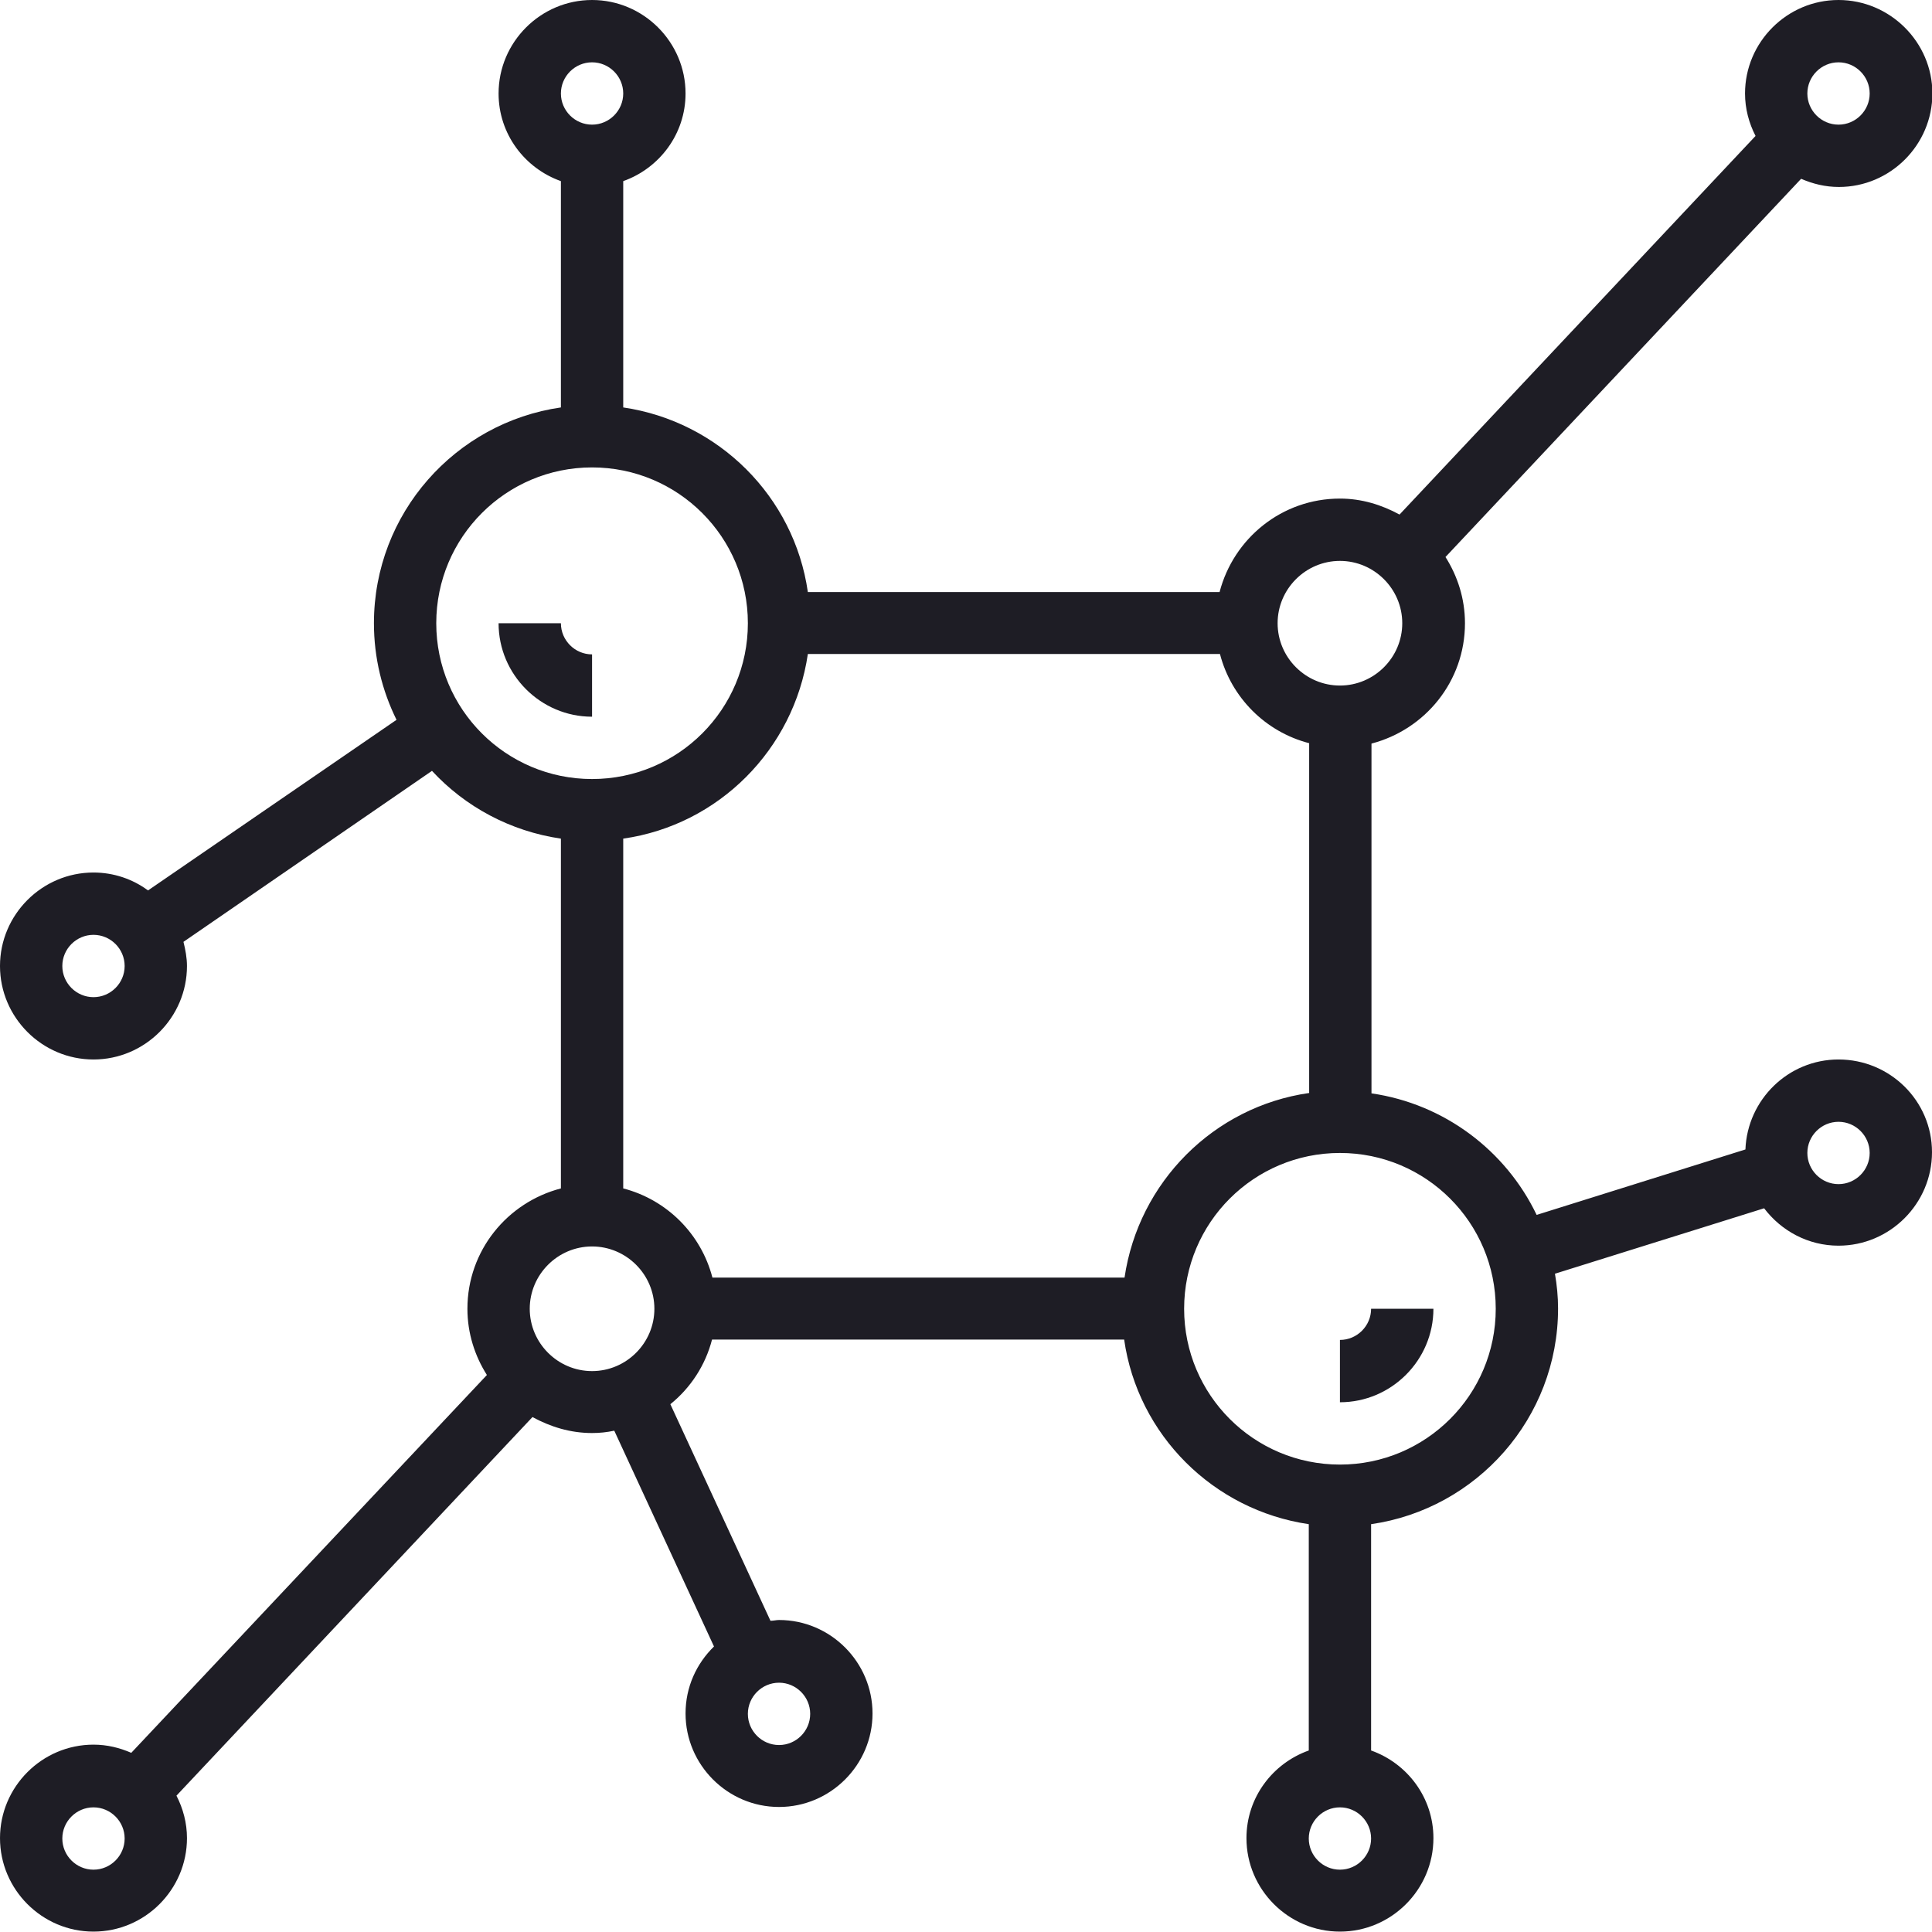 <svg id="Слой_1" xmlns="http://www.w3.org/2000/svg" width="496" height="496" viewBox="0 0 496 496"><style>.st0{fill:#1e1d25}</style><path class="st0" d="M152 168c-4.4 0-8-3.6-8-8h-16c0 13.2 10.8 24 24 24v-16zM344 344v16c13.2 0 24-10.8 24-24h-16c0 4.4-3.6 8-8 8z"/><path class="st0" d="M472 272c-12.9 0-23.4 10.3-23.9 23.1l-53.6 16.8c-7.9-16.5-23.7-28.5-42.4-31.2v-89.8c13.8-3.6 24-16 24-30.9 0-6.3-1.9-12.1-5-17l91.3-97.1c3 1.3 6.2 2.1 9.7 2.1 13.2 0 24-10.8 24-24S485.2 0 472 0s-24 10.8-24 24c0 3.9 1 7.6 2.7 10.9l-91.4 97.2c-4.6-2.5-9.7-4.1-15.3-4.1-14.9 0-27.3 10.2-30.9 24H207.4c-3.5-24.5-22.9-43.8-47.4-47.4V46.5c9.3-3.3 16-12.1 16-22.5 0-13.2-10.8-24-24-24s-24 10.8-24 24c0 10.4 6.7 19.2 16 22.5v58.1c-27.1 3.9-48 27.2-48 55.4 0 8.9 2.1 17.3 5.8 24.8L38 228.6c-3.9-2.9-8.8-4.6-14-4.6-13.2 0-24 10.8-24 24s10.8 24 24 24 24-10.8 24-24c0-2.1-.4-4.2-.9-6.2l63.8-43.9c8.5 9.2 20.1 15.5 33.1 17.4v89.8c-13.8 3.6-24 16-24 30.9 0 6.3 1.9 12.1 5 17l-91.3 97c-3-1.3-6.2-2.1-9.7-2.1-13.2 0-24 10.8-24 24s10.8 24 24 24 24-10.8 24-24c0-3.9-1-7.6-2.7-10.9l91.4-97.2c4.6 2.5 9.7 4.1 15.3 4.1 2 0 3.8-.2 5.7-.6l25.6 55.4c-4.5 4.4-7.3 10.4-7.3 17.2 0 13.2 10.8 24 24 24s24-10.8 24-24-10.8-24-24-24c-.7 0-1.4.2-2.2.2l-25.7-55.6c5.2-4.2 9-10 10.7-16.6h105.8c3.5 24.5 22.9 43.8 47.4 47.4v58.1c-9.3 3.3-16 12.1-16 22.5 0 13.2 10.8 24 24 24s24-10.8 24-24c0-10.4-6.7-19.2-16-22.5v-58.1c27.1-3.9 48-27.2 48-55.4 0-3-.3-6-.8-8.9l53.7-16.8c4.4 5.8 11.3 9.6 19.1 9.6 13.2 0 24-10.8 24-24S485.2 272 472 272zM24 256c-4.4 0-8-3.6-8-8s3.6-8 8-8 8 3.6 8 8-3.6 8-8 8zm184 184c0 4.4-3.6 8-8 8s-8-3.6-8-8 3.6-8 8-8 8 3.6 8 8zM472 16c4.4 0 8 3.6 8 8s-3.6 8-8 8-8-3.6-8-8 3.6-8 8-8zM344 144c8.8 0 16 7.2 16 16s-7.2 16-16 16-16-7.2-16-16 7.2-16 16-16zM152 16c4.4 0 8 3.6 8 8s-3.6 8-8 8-8-3.6-8-8 3.6-8 8-8zm-40 144c0-22.1 17.9-40 40-40s40 17.9 40 40-17.9 40-40 40-40-17.9-40-40zM24 480c-4.4 0-8-3.6-8-8s3.6-8 8-8 8 3.6 8 8-3.6 8-8 8zm112-144c0-8.8 7.2-16 16-16s16 7.2 16 16-7.2 16-16 16-16-7.2-16-16zm24-30.9v-89.8c24.5-3.5 43.8-22.9 47.4-47.4h105.8c2.9 11.2 11.7 20 22.9 22.9v89.8c-24.5 3.5-43.8 22.9-47.4 47.4H182.9c-2.9-11.2-11.7-20-22.9-22.9zM344 480c-4.4 0-8-3.6-8-8s3.6-8 8-8 8 3.6 8 8-3.6 8-8 8zm0-104c-22.1 0-40-17.9-40-40s17.9-40 40-40 40 17.9 40 40-17.9 40-40 40zm128-72c-4.4 0-8-3.6-8-8s3.6-8 8-8 8 3.6 8 8-3.6 8-8 8z"/></svg>